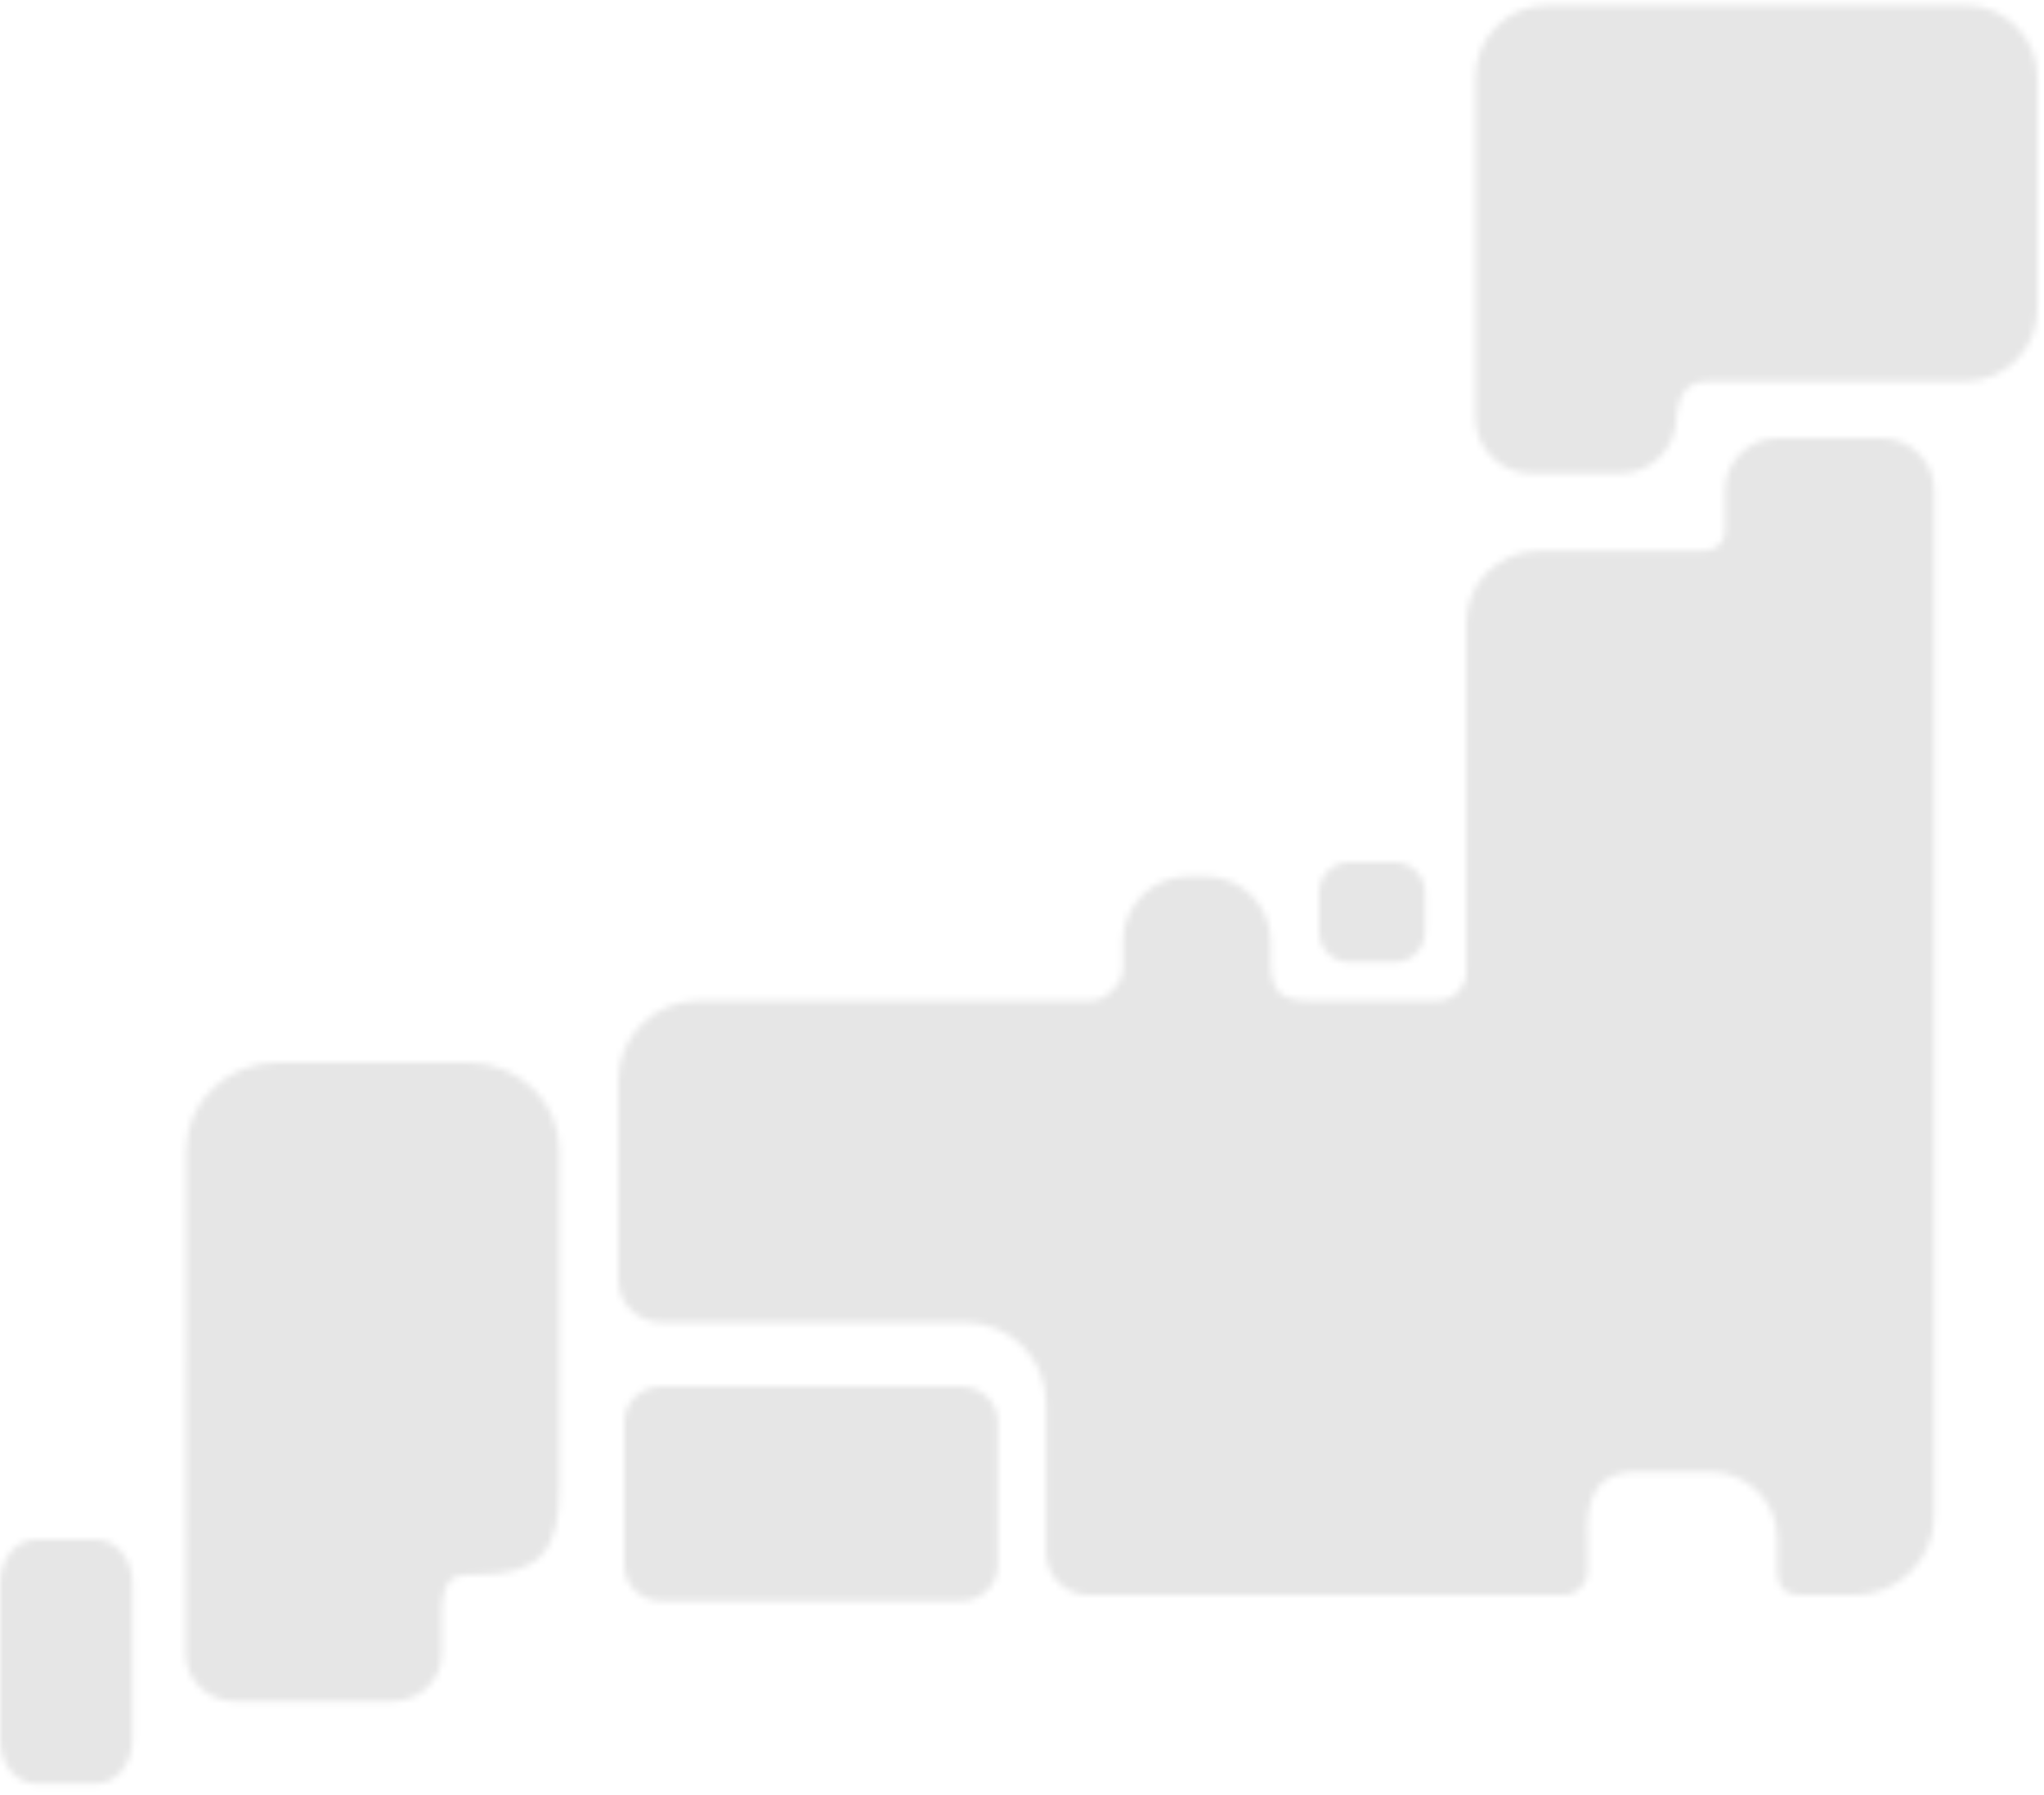 <svg xmlns="http://www.w3.org/2000/svg" xmlns:xlink="http://www.w3.org/1999/xlink" width="311" height="273" viewBox="0 0 311 273">
    <defs>
        <path id="98jcz86q2a" d="M75.143.475c5.978 0 10.869 4.933 10.869 10.962v35.251c0 6.03-4.891 10.963-10.869 10.963H36.275c-.16-.006-2.511-.071-3.616 1.105-1.01 1.075-1.38 2.716-1.508 3.537-.04.268-.061.536-.061.806 0 4.718-3.826 8.577-8.503 8.577H8.978c-4.676 0-8.503-3.86-8.503-8.577V11.437C.475 5.408 5.365.475 11.344.475h63.8z"/>
        <path id="351gmjibac" d="M14.69 0c2.997 0 5.449 3.006 5.449 6.68v23.787c0 3.675-2.452 6.68-5.448 6.68H5.448C2.452 37.148 0 34.143 0 30.468V6.68C0 3.006 2.452 0 5.448 0h9.243z"/>
        <path id="81qgdplite" d="M51.177 0c3.127 0 5.686 2.435 5.686 5.41v21.856c0 2.976-2.559 5.41-5.686 5.41H5.687C2.558 32.677 0 30.243 0 27.267V5.411C0 2.435 2.559 0 5.686 0h45.49z"/>
        <path id="l3mz5m5rsg" d="M192.182 0c4.42 0 8.035 3.582 8.035 7.96V163.98c0 6.625-5.472 12.047-12.159 12.047h-8.044-.08c-.36-.003-1.856-.064-2.696-.896-.883-.875-.903-2.658-.9-2.937v-4.852c0-5.55-4.583-10.09-10.184-10.09h-11.122c-8.573 0-7.544 7.644-7.544 11.365v3.742c0 2.025-1.657 3.668-3.701 3.668H71.622c-3.612 0-6.54-2.902-6.54-6.48v-22.83c0-6.707-5.54-12.194-12.309-12.194H6.54c-3.612 0-6.54-2.901-6.54-6.48v-30.39c0-6.625 5.471-12.046 12.159-12.046h59.824c.186.005 1.635-.016 3.212-1.578 1.463-1.45 1.586-2.782 1.593-3.111V76.527c0-5.422 4.477-9.858 9.95-9.858h2.574c5.472 0 9.95 4.436 9.95 9.858v3.526s-.131 2.85 1.388 4.355c1.405 1.392 5.086 1.198 5.086 1.198h18.46c.13.01 2.095.132 3.531-1.29 1.485-1.472 1.302-3.178 1.302-3.178V28.017c0-5.97 4.93-10.854 10.955-10.854h24.899c.436-.005 1.81-.09 2.617-.889.969-.96.878-2.279.878-2.279V7.96c0-4.378 3.616-7.96 8.035-7.96h15.77z"/>
        <path id="wq1mc728ji" d="M11.52 0c2.533 0 4.607 2.07 4.607 4.598v6.035c0 2.53-2.074 4.598-4.608 4.598H4.608C2.074 15.231 0 13.162 0 10.633V4.598C0 2.07 2.074 0 4.608 0h6.911z"/>
        <path id="ucus70jogk" d="M43.438 0c7.647 0 13.903 6 13.903 13.333v51.275c0 9.422-2.677 13.333-12.528 13.333h-1.226c-2.511 0-4.148.89-4.148 5.962v6.11c0 3.944-3.363 7.17-7.474 7.17H7.949c-4.111 0-7.475-3.226-7.475-7.17l.065-76.68C.539 6 6.795 0 14.44 0h28.997z"/>
    </defs>
    <g fill="none" fill-rule="evenodd">
        <g>
            <g>
                <g transform="translate(-33 -663) translate(33 663) translate(223.988 .34)">
                    <mask id="mwnu7x6ahb" fill="#fff">
                        <use xlink:href="#98jcz86q2a"/>
                    </mask>
                    <path fill="#E6E6E6" d="M-4.752 -4.747L90.288 -4.747 90.288 76.423 -4.752 76.423z" mask="url(#mwnu7x6ahb)"/>
                </g>
                <g transform="translate(-33 -663) translate(33 663) translate(0 234.184)">
                    <mask id="h2rkkxq5yd" fill="#fff">
                        <use xlink:href="#351gmjibac"/>
                    </mask>
                    <path fill="#E6E6E6" d="M-5.152 -4.824L25.29 -4.824 25.29 42.454 -5.152 42.454z" mask="url(#h2rkkxq5yd)"/>
                </g>
                <g transform="translate(-33 -663) translate(33 663) translate(94.971 210.89)">
                    <mask id="gbmg6qa36f" fill="#fff">
                        <use xlink:href="#81qgdplite"/>
                    </mask>
                    <path fill="#E6E6E6" d="M-4.778 -4.736L62.597 -4.736 62.597 37.886 -4.778 37.886z" mask="url(#gbmg6qa36f)"/>
                </g>
                <g transform="translate(-33 -663) translate(33 663) translate(94.075 66.64)">
                    <mask id="pn8jl64cxh" fill="#fff">
                        <use xlink:href="#l3mz5m5rsg"/>
                    </mask>
                    <path fill="#E6E6E6" d="M-4.767 -4.77L205.461 -4.77 205.461 181.273 -4.767 181.273z" mask="url(#pn8jl64cxh)"/>
                </g>
                <g transform="translate(-33 -663) translate(33 663) translate(200.694 131.15)">
                    <mask id="k6epdisilj" fill="#fff">
                        <use xlink:href="#wq1mc728ji"/>
                    </mask>
                    <path fill="#E6E6E6" d="M-4.887 -5.236L21.014 -5.236 21.014 19.991 -4.887 19.991z" mask="url(#k6epdisilj)"/>
                </g>
                <g transform="translate(-33 -663) translate(33 663) translate(27.775 161.612)">
                    <mask id="gwyfydsx8l" fill="#fff">
                        <use xlink:href="#ucus70jogk"/>
                    </mask>
                    <path fill="#E6E6E6" d="M-4.739 -4.764L62.08 -4.764 62.08 102.423 -4.739 102.423z" mask="url(#gwyfydsx8l)"/>
                </g>
            </g>
        </g>
    </g>
</svg>
